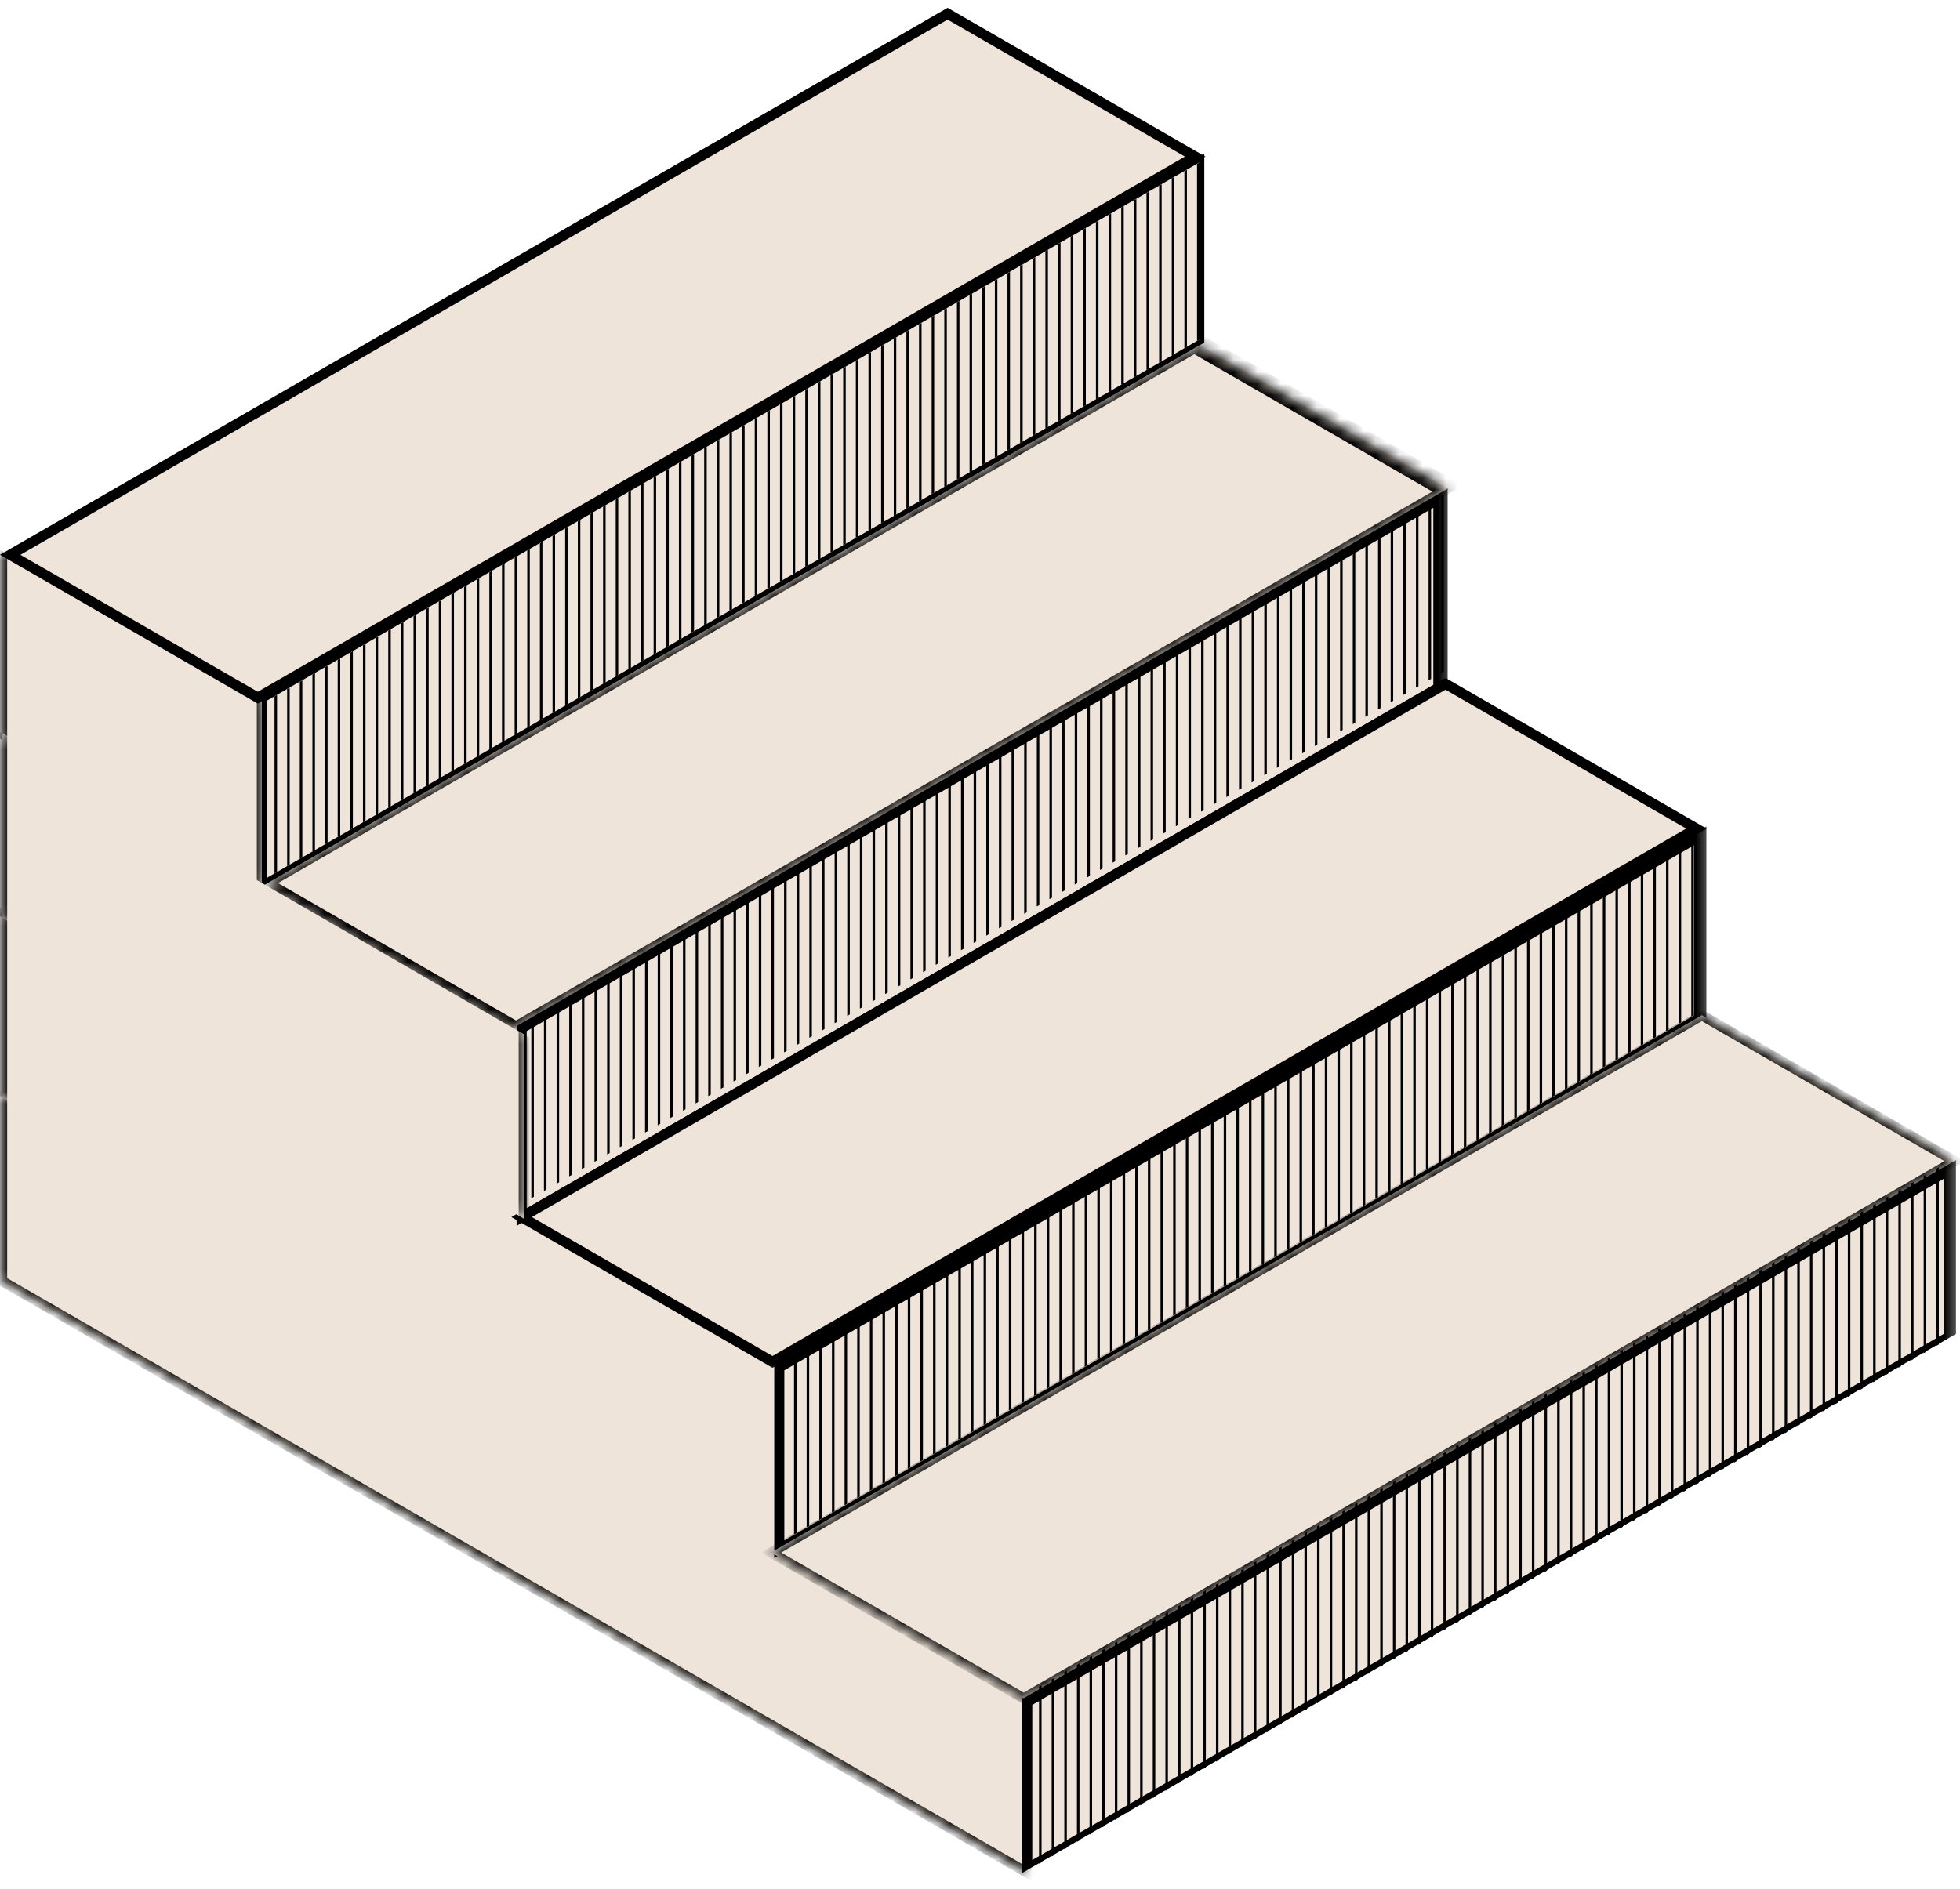 <svg width="166" height="160" viewBox="0 0 166 160" fill="none" xmlns="http://www.w3.org/2000/svg">
<mask id="path-1-inside-1_644_1129" fill="white">
<path d="M0.18 92.526L87 142.652V158.652L0.18 108.526V92.526Z"/>
</mask>
<path d="M0.18 92.526L87 142.652V158.652L0.18 108.526V92.526Z" fill="#EEE4D9"/>
<path d="M87 158.652V159.146L87.428 159.394V158.899L87 158.652ZM0.18 108.526L-0.248 108.279V108.774L0.18 109.021V108.526ZM87 142.652L86.572 142.405V158.405L87 158.652L87.428 158.899V142.899L87 142.652ZM87 158.652V158.158L0.18 108.032V108.526V109.021L87 159.146V158.652ZM0.18 108.526L0.608 108.774V92.773L0.18 92.526L-0.248 92.279V108.279L0.18 108.526Z" fill="black" mask="url(#path-1-inside-1_644_1129)"/>
<mask id="path-3-inside-2_644_1129" fill="white">
<path d="M0.18 76.949L67.199 115.643V131.643L0.18 92.949V76.949Z"/>
</mask>
<path d="M0.18 76.949L67.199 115.643V131.643L0.18 92.949V76.949Z" fill="#EEE4D9"/>
<path d="M67.199 115.643L66.771 115.396V131.396L67.199 131.643L67.627 131.89V115.89L67.199 115.643ZM0.18 92.949L0.608 93.196V77.196L0.18 76.949L-0.248 76.702V92.702L0.18 92.949Z" fill="black" mask="url(#path-3-inside-2_644_1129)"/>
<mask id="path-5-outside-3_644_1129" maskUnits="userSpaceOnUse" x="65.134" y="69.339" width="79.674" height="63" fill="black">
<rect fill="white" x="65.134" y="69.339" width="79.674" height="63"/>
<path d="M66 115.839L144 70.805V86.207L66 131.24V115.839Z"/>
</mask>
<path d="M66 115.839L144 70.805V86.207L66 131.24V115.839Z" fill="#EEE4D9"/>
<path d="M66 115.839V115.345L65.572 115.592V116.086L66 115.839ZM144 70.805L144.52 70.505V70.011L144 70.311V70.805ZM144 86.207V86.701L144.52 86.401V85.907L144 86.207ZM66 131.24L65.572 131.487V131.982L66 131.734V131.24ZM66 115.839V116.333L144 71.3V70.805V70.311L66 115.345V115.839ZM144 70.805L143.48 71.106V86.507L144 86.207L144.52 85.907V70.505L144 70.805ZM144 86.207V85.712L66 130.746V131.24V131.734L144 86.701V86.207ZM66 131.24L66.428 130.993V115.592L66 115.839L65.572 116.086V131.487L66 131.24Z" fill="black" mask="url(#path-5-outside-3_644_1129)"/>
<mask id="path-7-outside-4_644_1129" maskUnits="userSpaceOnUse" x="43.314" y="40.603" width="79.674" height="64" fill="black">
<rect fill="white" x="43.314" y="40.603" width="79.674" height="64"/>
<path d="M44.18 87.103L122 42.174V58.174L44.18 103.104V87.103Z"/>
</mask>
<path d="M44.18 87.103L122 42.174V58.174L44.18 103.104V87.103Z" fill="#EEE4D9"/>
<path d="M44.18 87.103V86.609L43.752 86.856V87.351L44.18 87.103ZM122 42.174L122.606 41.824V41.33L122 41.68V42.174ZM122 58.174V58.668L122.606 58.318V57.824L122 58.174ZM44.18 103.104L43.752 103.351V103.845L44.18 103.598V103.104ZM44.18 87.103V87.598L122 42.668V42.174V41.68L44.18 86.609V87.103ZM122 42.174L121.394 42.524V58.524L122 58.174L122.606 57.824V41.824L122 42.174ZM122 58.174V57.68L44.18 102.609V103.104V103.598L122 58.668V58.174ZM44.18 103.104L44.608 102.856V86.856L44.18 87.103L43.752 87.351V103.351L44.18 103.104Z" fill="black" mask="url(#path-7-outside-4_644_1129)"/>
<rect x="0.214" y="0.124" width="91.674" height="15.506" transform="matrix(0.866 -0.5 0 1 22.208 59.211)" fill="#EEE4D9" stroke="black" stroke-width="0.494"/>
<mask id="path-10-inside-5_644_1129" fill="white">
<path d="M0.18 46.681L22.18 59.382V75.382L0.18 62.681V46.681Z"/>
</mask>
<path d="M0.18 46.681L22.18 59.382V75.382L0.18 62.681V46.681Z" fill="#EEE4D9"/>
<path d="M22.18 59.382L21.752 59.135V75.135L22.18 75.382L22.608 75.629V59.63L22.18 59.382ZM0.18 62.681L0.608 62.928V46.928L0.18 46.681L-0.248 46.434V62.434L0.18 62.681Z" fill="black" mask="url(#path-10-inside-5_644_1129)"/>
<mask id="path-12-inside-6_644_1129" fill="white">
<path d="M65.297 131.521L144.139 86.002L165.548 98.363L86.706 143.882L65.297 131.521Z"/>
</mask>
<path d="M65.297 131.521L144.139 86.002L165.548 98.363L86.706 143.882L65.297 131.521Z" fill="#EEE4D9"/>
<path d="M65.297 131.521L64.864 131.271L64.436 131.519L64.869 131.769L65.297 131.521ZM144.139 86.002L144.572 85.752L144.139 85.502L143.706 85.752L144.139 86.002ZM165.548 98.363L165.981 98.613L166.414 98.363L165.981 98.113L165.548 98.363ZM86.706 143.882L86.278 144.129L86.711 144.379L87.139 144.132L86.706 143.882ZM65.297 131.521L65.73 131.771L144.572 86.252L144.139 86.002L143.706 85.752L64.864 131.271L65.297 131.521ZM144.139 86.002L143.706 86.252L165.115 98.613L165.548 98.363L165.981 98.113L144.572 85.752L144.139 86.002ZM165.548 98.363L165.115 98.113L86.273 143.632L86.706 143.882L87.139 144.132L165.981 98.613L165.548 98.363ZM86.706 143.882L87.134 143.635L65.725 131.274L65.297 131.521L64.869 131.769L86.278 144.129L86.706 143.882Z" fill="black" mask="url(#path-12-inside-6_644_1129)"/>
<mask id="path-14-outside-7_644_1129" maskUnits="userSpaceOnUse" x="42.448" y="57.103" width="103.057" height="59.5" fill="black">
<rect fill="white" x="42.448" y="57.103" width="103.057" height="59.5"/>
<path d="M44.18 103.104L122.427 57.927L143.673 70.193L65.425 115.37L44.18 103.104Z"/>
</mask>
<path d="M44.18 103.104L122.427 57.927L143.673 70.193L65.425 115.37L44.18 103.104Z" fill="#EEE4D9"/>
<path d="M44.18 103.104L43.747 102.854L43.314 103.104L43.747 103.354L44.18 103.104ZM122.427 57.927L122.86 57.677L122.427 57.427L121.994 57.677L122.427 57.927ZM143.673 70.193L144.106 70.443L144.539 70.193L144.106 69.943L143.673 70.193ZM65.425 115.37L64.992 115.62L65.425 115.87L65.858 115.62L65.425 115.37ZM44.18 103.104L44.613 103.354L122.86 58.177L122.427 57.927L121.994 57.677L43.747 102.854L44.18 103.104ZM122.427 57.927L121.994 58.177L143.24 70.443L143.673 70.193L144.106 69.943L122.86 57.677L122.427 57.927ZM143.673 70.193L143.24 69.943L64.992 115.12L65.425 115.37L65.858 115.62L144.106 70.443L143.673 70.193ZM65.425 115.37L65.858 115.12L44.613 102.854L44.18 103.104L43.747 103.354L64.992 115.62L65.425 115.37Z" fill="black" mask="url(#path-14-outside-7_644_1129)"/>
<mask id="path-16-inside-8_644_1129" fill="white">
<path d="M22.25 75.062L101.591 29.255L122.608 41.389L43.267 87.197L22.25 75.062Z"/>
</mask>
<path d="M22.25 75.062L101.591 29.255L122.608 41.389L43.267 87.197L22.25 75.062Z" fill="#EEE4D9"/>
<path d="M22.25 75.062L21.822 74.815L20.956 75.315L21.384 75.562L22.25 75.062ZM101.591 29.255L102.457 28.755L102.029 28.508L101.163 29.008L101.591 29.255ZM122.608 41.389L123.036 41.636L123.902 41.136L123.474 40.889L122.608 41.389ZM43.267 87.197L42.401 87.697L42.829 87.944L43.695 87.444L43.267 87.197ZM22.25 75.062L22.678 75.31L102.019 29.502L101.591 29.255L101.163 29.008L21.822 74.815L22.25 75.062ZM101.591 29.255L100.725 29.755L121.742 41.889L122.608 41.389L123.474 40.889L102.457 28.755L101.591 29.255ZM122.608 41.389L122.18 41.142L42.839 86.949L43.267 87.197L43.695 87.444L123.036 41.636L122.608 41.389ZM43.267 87.197L44.133 86.697L23.116 74.562L22.25 75.062L21.384 75.562L42.401 87.697L43.267 87.197Z" fill="black" mask="url(#path-16-inside-8_644_1129)"/>
<rect x="0.866" width="91.675" height="24.21" transform="matrix(0.866 -0.5 0.866 0.5 0.116 47.432)" fill="#EEE4D9" stroke="black"/>
<rect width="0.247" height="15" transform="matrix(0.866 -0.5 0 1 66.18 115.61)" fill="black"/>
<rect width="0.247" height="15" transform="matrix(0.866 -0.5 0 1 67.25 114.992)" fill="black"/>
<rect width="0.247" height="15" transform="matrix(0.866 -0.5 0 1 68.32 114.374)" fill="black"/>
<rect width="0.247" height="15" transform="matrix(0.866 -0.5 0 1 69.391 113.757)" fill="black"/>
<rect width="0.247" height="15" transform="matrix(0.866 -0.5 0 1 70.461 113.139)" fill="black"/>
<rect width="0.247" height="15" transform="matrix(0.866 -0.5 0 1 71.531 112.521)" fill="black"/>
<rect width="0.247" height="15" transform="matrix(0.866 -0.5 0 1 72.602 111.902)" fill="black"/>
<rect width="0.247" height="15" transform="matrix(0.866 -0.5 0 1 73.672 111.285)" fill="black"/>
<rect width="0.247" height="15" transform="matrix(0.866 -0.5 0 1 74.742 110.667)" fill="black"/>
<rect width="0.247" height="15" transform="matrix(0.866 -0.5 0 1 75.812 110.049)" fill="black"/>
<rect width="0.247" height="15" transform="matrix(0.866 -0.5 0 1 76.883 109.431)" fill="black"/>
<rect width="0.247" height="15" transform="matrix(0.866 -0.5 0 1 77.953 108.813)" fill="black"/>
<rect width="0.247" height="15" transform="matrix(0.866 -0.5 0 1 79.023 108.195)" fill="black"/>
<rect width="0.247" height="15" transform="matrix(0.866 -0.5 0 1 80.094 107.577)" fill="black"/>
<rect width="0.247" height="15" transform="matrix(0.866 -0.5 0 1 81.164 106.959)" fill="black"/>
<rect width="0.247" height="15" transform="matrix(0.866 -0.5 0 1 82.234 106.342)" fill="black"/>
<rect width="0.247" height="15" transform="matrix(0.866 -0.5 0 1 83.305 105.724)" fill="black"/>
<rect width="0.247" height="15" transform="matrix(0.866 -0.5 0 1 84.375 105.105)" fill="black"/>
<rect width="0.247" height="15" transform="matrix(0.866 -0.5 0 1 85.445 104.487)" fill="black"/>
<rect width="0.247" height="15" transform="matrix(0.866 -0.5 0 1 86.516 103.87)" fill="black"/>
<rect width="0.247" height="15" transform="matrix(0.866 -0.5 0 1 87.586 103.252)" fill="black"/>
<rect width="0.247" height="15" transform="matrix(0.866 -0.5 0 1 88.656 102.634)" fill="black"/>
<rect width="0.247" height="15" transform="matrix(0.866 -0.5 0 1 89.727 102.016)" fill="black"/>
<rect width="0.247" height="15" transform="matrix(0.866 -0.5 0 1 90.797 101.397)" fill="black"/>
<rect width="0.247" height="15" transform="matrix(0.866 -0.5 0 1 91.867 100.78)" fill="black"/>
<rect width="0.247" height="15" transform="matrix(0.866 -0.5 0 1 92.938 100.162)" fill="black"/>
<rect width="0.247" height="15" transform="matrix(0.866 -0.5 0 1 94.008 99.544)" fill="black"/>
<rect width="0.247" height="15" transform="matrix(0.866 -0.5 0 1 95.078 98.926)" fill="black"/>
<rect width="0.247" height="15" transform="matrix(0.866 -0.5 0 1 96.148 98.309)" fill="black"/>
<rect width="0.247" height="15" transform="matrix(0.866 -0.5 0 1 97.219 97.69)" fill="black"/>
<rect width="0.247" height="15" transform="matrix(0.866 -0.5 0 1 98.289 97.072)" fill="black"/>
<rect width="0.247" height="15" transform="matrix(0.866 -0.5 0 1 99.359 96.454)" fill="black"/>
<rect width="0.247" height="15" transform="matrix(0.866 -0.5 0 1 100.43 95.837)" fill="black"/>
<rect width="0.247" height="15" transform="matrix(0.866 -0.5 0 1 101.5 95.219)" fill="black"/>
<rect width="0.247" height="15" transform="matrix(0.866 -0.5 0 1 102.57 94.601)" fill="black"/>
<rect width="0.247" height="15" transform="matrix(0.866 -0.5 0 1 103.641 93.982)" fill="black"/>
<rect width="0.247" height="15" transform="matrix(0.866 -0.5 0 1 104.711 93.365)" fill="black"/>
<rect width="0.247" height="15" transform="matrix(0.866 -0.5 0 1 105.781 92.747)" fill="black"/>
<rect width="0.247" height="15" transform="matrix(0.866 -0.5 0 1 106.852 92.129)" fill="black"/>
<rect width="0.247" height="15" transform="matrix(0.866 -0.5 0 1 107.922 91.511)" fill="black"/>
<rect width="0.247" height="15" transform="matrix(0.866 -0.5 0 1 108.992 90.894)" fill="black"/>
<rect width="0.247" height="15" transform="matrix(0.866 -0.5 0 1 110.062 90.275)" fill="black"/>
<rect width="0.247" height="15" transform="matrix(0.866 -0.5 0 1 111.133 89.657)" fill="black"/>
<rect width="0.247" height="15" transform="matrix(0.866 -0.5 0 1 112.203 89.039)" fill="black"/>
<rect width="0.247" height="15" transform="matrix(0.866 -0.5 0 1 113.273 88.422)" fill="black"/>
<rect width="0.247" height="15" transform="matrix(0.866 -0.5 0 1 114.344 87.804)" fill="black"/>
<rect width="0.247" height="15" transform="matrix(0.866 -0.5 0 1 115.414 87.186)" fill="black"/>
<rect width="0.247" height="15" transform="matrix(0.866 -0.5 0 1 116.484 86.567)" fill="black"/>
<rect width="0.247" height="15" transform="matrix(0.866 -0.5 0 1 117.555 85.95)" fill="black"/>
<rect width="0.247" height="15" transform="matrix(0.866 -0.5 0 1 118.625 85.332)" fill="black"/>
<rect width="0.247" height="15" transform="matrix(0.866 -0.5 0 1 119.695 84.714)" fill="black"/>
<rect width="0.247" height="15" transform="matrix(0.866 -0.5 0 1 120.766 84.096)" fill="black"/>
<rect width="0.247" height="15" transform="matrix(0.866 -0.5 0 1 121.836 83.478)" fill="black"/>
<rect width="0.247" height="15" transform="matrix(0.866 -0.5 0 1 122.906 82.86)" fill="black"/>
<rect width="0.247" height="15" transform="matrix(0.866 -0.5 0 1 123.977 82.242)" fill="black"/>
<rect width="0.247" height="15" transform="matrix(0.866 -0.5 0 1 125.047 81.624)" fill="black"/>
<rect width="0.247" height="15" transform="matrix(0.866 -0.5 0 1 126.117 81.006)" fill="black"/>
<rect width="0.247" height="15" transform="matrix(0.866 -0.5 0 1 127.188 80.389)" fill="black"/>
<rect width="0.247" height="15" transform="matrix(0.866 -0.5 0 1 128.258 79.77)" fill="black"/>
<rect width="0.247" height="15" transform="matrix(0.866 -0.5 0 1 129.328 79.152)" fill="black"/>
<rect width="0.247" height="15" transform="matrix(0.866 -0.5 0 1 130.398 78.534)" fill="black"/>
<rect width="0.247" height="15" transform="matrix(0.866 -0.5 0 1 131.469 77.917)" fill="black"/>
<rect width="0.247" height="15" transform="matrix(0.866 -0.5 0 1 132.539 77.299)" fill="black"/>
<rect width="0.247" height="15" transform="matrix(0.866 -0.5 0 1 133.609 76.681)" fill="black"/>
<rect width="0.247" height="15" transform="matrix(0.866 -0.5 0 1 134.68 76.062)" fill="black"/>
<rect width="0.247" height="15" transform="matrix(0.866 -0.5 0 1 135.75 75.445)" fill="black"/>
<rect width="0.247" height="15" transform="matrix(0.866 -0.5 0 1 136.82 74.827)" fill="black"/>
<rect width="0.247" height="15" transform="matrix(0.866 -0.5 0 1 137.891 74.209)" fill="black"/>
<rect width="0.247" height="15" transform="matrix(0.866 -0.5 0 1 138.961 73.591)" fill="black"/>
<rect width="0.247" height="15" transform="matrix(0.866 -0.5 0 1 140.031 72.974)" fill="black"/>
<rect width="0.247" height="15" transform="matrix(0.866 -0.5 0 1 141.102 72.356)" fill="black"/>
<rect width="0.247" height="15" transform="matrix(0.866 -0.5 0 1 142.172 71.737)" fill="black"/>
<rect width="0.247" height="15" transform="matrix(0.866 -0.5 0 1 143.242 71.119)" fill="black"/>
<rect width="0.247" height="15" transform="matrix(0.866 -0.5 0 1 45 86.508)" fill="black"/>
<rect width="0.247" height="15" transform="matrix(0.866 -0.5 0 1 46.07 85.89)" fill="black"/>
<rect width="0.247" height="15" transform="matrix(0.866 -0.5 0 1 47.141 85.272)" fill="black"/>
<rect width="0.247" height="15" transform="matrix(0.866 -0.5 0 1 48.211 84.654)" fill="black"/>
<rect width="0.247" height="15" transform="matrix(0.866 -0.5 0 1 49.281 84.036)" fill="black"/>
<rect width="0.247" height="15" transform="matrix(0.866 -0.5 0 1 50.352 83.418)" fill="black"/>
<rect width="0.247" height="15" transform="matrix(0.866 -0.5 0 1 51.422 82.8)" fill="black"/>
<rect width="0.247" height="15" transform="matrix(0.866 -0.5 0 1 52.492 82.183)" fill="black"/>
<rect width="0.247" height="15" transform="matrix(0.866 -0.5 0 1 53.562 81.564)" fill="black"/>
<rect width="0.247" height="15" transform="matrix(0.866 -0.5 0 1 54.633 80.946)" fill="black"/>
<rect width="0.247" height="15" transform="matrix(0.866 -0.5 0 1 55.703 80.328)" fill="black"/>
<rect width="0.247" height="15" transform="matrix(0.866 -0.5 0 1 56.773 79.711)" fill="black"/>
<rect width="0.247" height="15" transform="matrix(0.866 -0.5 0 1 57.844 79.093)" fill="black"/>
<rect width="0.247" height="15" transform="matrix(0.866 -0.5 0 1 58.914 78.475)" fill="black"/>
<rect width="0.247" height="15" transform="matrix(0.866 -0.5 0 1 59.984 77.856)" fill="black"/>
<rect width="0.247" height="15" transform="matrix(0.866 -0.5 0 1 61.055 77.239)" fill="black"/>
<rect width="0.247" height="15" transform="matrix(0.866 -0.5 0 1 62.125 76.621)" fill="black"/>
<rect width="0.247" height="15" transform="matrix(0.866 -0.5 0 1 63.195 76.003)" fill="black"/>
<rect width="0.247" height="15" transform="matrix(0.866 -0.5 0 1 64.266 75.385)" fill="black"/>
<rect width="0.247" height="15" transform="matrix(0.866 -0.5 0 1 65.336 74.768)" fill="black"/>
<rect width="0.247" height="15" transform="matrix(0.866 -0.5 0 1 66.406 74.149)" fill="black"/>
<rect width="0.247" height="15" transform="matrix(0.866 -0.5 0 1 67.477 73.531)" fill="black"/>
<rect width="0.247" height="15" transform="matrix(0.866 -0.5 0 1 68.547 72.913)" fill="black"/>
<rect width="0.247" height="15" transform="matrix(0.866 -0.5 0 1 69.617 72.295)" fill="black"/>
<rect width="0.247" height="15" transform="matrix(0.866 -0.5 0 1 70.688 71.678)" fill="black"/>
<rect width="0.247" height="15" transform="matrix(0.866 -0.5 0 1 71.758 71.06)" fill="black"/>
<rect width="0.247" height="15" transform="matrix(0.866 -0.5 0 1 72.828 70.441)" fill="black"/>
<rect width="0.247" height="15" transform="matrix(0.866 -0.5 0 1 73.898 69.823)" fill="black"/>
<rect width="0.247" height="15" transform="matrix(0.866 -0.5 0 1 74.969 69.206)" fill="black"/>
<rect width="0.247" height="15" transform="matrix(0.866 -0.5 0 1 76.039 68.588)" fill="black"/>
<rect width="0.247" height="15" transform="matrix(0.866 -0.5 0 1 77.109 67.97)" fill="black"/>
<rect width="0.247" height="15" transform="matrix(0.866 -0.5 0 1 78.18 67.352)" fill="black"/>
<rect width="0.247" height="15" transform="matrix(0.866 -0.5 0 1 79.25 66.734)" fill="black"/>
<rect width="0.247" height="15" transform="matrix(0.866 -0.5 0 1 80.32 66.116)" fill="black"/>
<rect width="0.247" height="15" transform="matrix(0.866 -0.5 0 1 81.391 65.498)" fill="black"/>
<rect width="0.247" height="15" transform="matrix(0.866 -0.5 0 1 82.461 64.88)" fill="black"/>
<rect width="0.247" height="15" transform="matrix(0.866 -0.5 0 1 83.531 64.263)" fill="black"/>
<rect width="0.247" height="15" transform="matrix(0.866 -0.5 0 1 84.602 63.645)" fill="black"/>
<rect width="0.247" height="15" transform="matrix(0.866 -0.5 0 1 85.672 63.026)" fill="black"/>
<rect width="0.247" height="15" transform="matrix(0.866 -0.5 0 1 86.742 62.408)" fill="black"/>
<rect width="0.247" height="15" transform="matrix(0.866 -0.5 0 1 87.812 61.791)" fill="black"/>
<rect width="0.247" height="15" transform="matrix(0.866 -0.5 0 1 88.883 61.173)" fill="black"/>
<rect width="0.247" height="15" transform="matrix(0.866 -0.5 0 1 89.953 60.555)" fill="black"/>
<rect width="0.247" height="15" transform="matrix(0.866 -0.5 0 1 91.023 59.937)" fill="black"/>
<rect width="0.247" height="15" transform="matrix(0.866 -0.5 0 1 92.094 59.319)" fill="black"/>
<rect width="0.247" height="15" transform="matrix(0.866 -0.5 0 1 93.164 58.701)" fill="black"/>
<rect width="0.247" height="15" transform="matrix(0.866 -0.5 0 1 94.234 58.083)" fill="black"/>
<rect width="0.247" height="15" transform="matrix(0.866 -0.5 0 1 95.305 57.465)" fill="black"/>
<rect width="0.247" height="15" transform="matrix(0.866 -0.5 0 1 96.375 56.848)" fill="black"/>
<rect width="0.247" height="15" transform="matrix(0.866 -0.5 0 1 97.445 56.23)" fill="black"/>
<rect width="0.247" height="15" transform="matrix(0.866 -0.5 0 1 98.516 55.611)" fill="black"/>
<rect width="0.247" height="15" transform="matrix(0.866 -0.5 0 1 99.586 54.993)" fill="black"/>
<rect width="0.247" height="15" transform="matrix(0.866 -0.5 0 1 100.656 54.376)" fill="black"/>
<rect width="0.247" height="15" transform="matrix(0.866 -0.5 0 1 101.727 53.758)" fill="black"/>
<rect width="0.247" height="15" transform="matrix(0.866 -0.5 0 1 102.797 53.14)" fill="black"/>
<rect width="0.247" height="15" transform="matrix(0.866 -0.5 0 1 103.867 52.522)" fill="black"/>
<rect width="0.247" height="15" transform="matrix(0.866 -0.5 0 1 104.938 51.903)" fill="black"/>
<rect width="0.247" height="15" transform="matrix(0.866 -0.5 0 1 106.008 51.286)" fill="black"/>
<rect width="0.247" height="15" transform="matrix(0.866 -0.5 0 1 107.078 50.668)" fill="black"/>
<rect width="0.247" height="15" transform="matrix(0.866 -0.5 0 1 108.148 50.05)" fill="black"/>
<rect width="0.247" height="15" transform="matrix(0.866 -0.5 0 1 109.219 49.432)" fill="black"/>
<rect width="0.247" height="15" transform="matrix(0.866 -0.5 0 1 110.289 48.815)" fill="black"/>
<rect width="0.247" height="15" transform="matrix(0.866 -0.5 0 1 111.359 48.196)" fill="black"/>
<rect width="0.247" height="15" transform="matrix(0.866 -0.5 0 1 112.43 47.578)" fill="black"/>
<rect width="0.247" height="15" transform="matrix(0.866 -0.5 0 1 113.5 46.96)" fill="black"/>
<rect width="0.247" height="15" transform="matrix(0.866 -0.5 0 1 114.57 46.343)" fill="black"/>
<rect width="0.247" height="15" transform="matrix(0.866 -0.5 0 1 115.641 45.725)" fill="black"/>
<rect width="0.247" height="15" transform="matrix(0.866 -0.5 0 1 116.711 45.106)" fill="black"/>
<rect width="0.247" height="15" transform="matrix(0.866 -0.5 0 1 117.781 44.488)" fill="black"/>
<rect width="0.247" height="15" transform="matrix(0.866 -0.5 0 1 118.852 43.871)" fill="black"/>
<rect width="0.247" height="15" transform="matrix(0.866 -0.5 0 1 119.922 43.253)" fill="black"/>
<rect width="0.247" height="15" transform="matrix(0.866 -0.5 0 1 120.992 42.635)" fill="black"/>
<rect width="0.247" height="15" transform="matrix(0.866 -0.5 0 1 122.062 42.017)" fill="black"/>
<rect width="0.247" height="15" transform="matrix(0.866 -0.5 0 1 22.18 59.61)" fill="black"/>
<rect width="0.247" height="15" transform="matrix(0.866 -0.5 0 1 23.25 58.992)" fill="black"/>
<rect width="0.247" height="15" transform="matrix(0.866 -0.5 0 1 24.32 58.374)" fill="black"/>
<rect width="0.247" height="15" transform="matrix(0.866 -0.5 0 1 25.391 57.757)" fill="black"/>
<rect width="0.247" height="15" transform="matrix(0.866 -0.5 0 1 26.461 57.139)" fill="black"/>
<rect width="0.247" height="15" transform="matrix(0.866 -0.5 0 1 27.531 56.52)" fill="black"/>
<rect width="0.247" height="15" transform="matrix(0.866 -0.5 0 1 28.602 55.902)" fill="black"/>
<rect width="0.247" height="15" transform="matrix(0.866 -0.5 0 1 29.672 55.285)" fill="black"/>
<rect width="0.247" height="15" transform="matrix(0.866 -0.5 0 1 30.742 54.667)" fill="black"/>
<rect width="0.247" height="15" transform="matrix(0.866 -0.5 0 1 31.812 54.049)" fill="black"/>
<rect width="0.247" height="15" transform="matrix(0.866 -0.5 0 1 32.883 53.431)" fill="black"/>
<rect width="0.247" height="15" transform="matrix(0.866 -0.5 0 1 33.953 52.813)" fill="black"/>
<rect width="0.247" height="15" transform="matrix(0.866 -0.5 0 1 35.023 52.195)" fill="black"/>
<rect width="0.247" height="15" transform="matrix(0.866 -0.5 0 1 36.094 51.577)" fill="black"/>
<rect width="0.247" height="15" transform="matrix(0.866 -0.5 0 1 37.164 50.959)" fill="black"/>
<rect width="0.247" height="15" transform="matrix(0.866 -0.5 0 1 38.234 50.342)" fill="black"/>
<rect width="0.247" height="15" transform="matrix(0.866 -0.5 0 1 39.305 49.724)" fill="black"/>
<rect width="0.247" height="15" transform="matrix(0.866 -0.5 0 1 40.375 49.105)" fill="black"/>
<rect width="0.247" height="15" transform="matrix(0.866 -0.5 0 1 41.445 48.487)" fill="black"/>
<rect width="0.247" height="15" transform="matrix(0.866 -0.5 0 1 42.516 47.87)" fill="black"/>
<rect width="0.247" height="15" transform="matrix(0.866 -0.5 0 1 43.586 47.252)" fill="black"/>
<rect width="0.247" height="15" transform="matrix(0.866 -0.5 0 1 44.656 46.634)" fill="black"/>
<rect width="0.247" height="15" transform="matrix(0.866 -0.5 0 1 45.727 46.016)" fill="black"/>
<rect width="0.247" height="15" transform="matrix(0.866 -0.5 0 1 46.797 45.398)" fill="black"/>
<rect width="0.247" height="15" transform="matrix(0.866 -0.5 0 1 47.867 44.78)" fill="black"/>
<rect width="0.247" height="15" transform="matrix(0.866 -0.5 0 1 48.938 44.162)" fill="black"/>
<rect width="0.247" height="15" transform="matrix(0.866 -0.5 0 1 50.008 43.544)" fill="black"/>
<rect width="0.247" height="15" transform="matrix(0.866 -0.5 0 1 51.078 42.926)" fill="black"/>
<rect width="0.247" height="15" transform="matrix(0.866 -0.5 0 1 52.148 42.309)" fill="black"/>
<rect width="0.247" height="15" transform="matrix(0.866 -0.5 0 1 53.219 41.69)" fill="black"/>
<rect width="0.247" height="15" transform="matrix(0.866 -0.5 0 1 54.289 41.072)" fill="black"/>
<rect width="0.247" height="15" transform="matrix(0.866 -0.5 0 1 55.359 40.454)" fill="black"/>
<rect width="0.247" height="15" transform="matrix(0.866 -0.5 0 1 56.43 39.837)" fill="black"/>
<rect width="0.247" height="15" transform="matrix(0.866 -0.5 0 1 57.5 39.219)" fill="black"/>
<rect width="0.247" height="15" transform="matrix(0.866 -0.5 0 1 58.57 38.601)" fill="black"/>
<rect width="0.247" height="15" transform="matrix(0.866 -0.5 0 1 59.641 37.982)" fill="black"/>
<rect width="0.247" height="15" transform="matrix(0.866 -0.5 0 1 60.711 37.365)" fill="black"/>
<rect width="0.247" height="15" transform="matrix(0.866 -0.5 0 1 61.781 36.747)" fill="black"/>
<rect width="0.247" height="15" transform="matrix(0.866 -0.5 0 1 62.852 36.129)" fill="black"/>
<rect width="0.247" height="15" transform="matrix(0.866 -0.5 0 1 63.922 35.511)" fill="black"/>
<rect width="0.247" height="15" transform="matrix(0.866 -0.5 0 1 64.992 34.894)" fill="black"/>
<rect width="0.247" height="15" transform="matrix(0.866 -0.5 0 1 66.062 34.275)" fill="black"/>
<rect width="0.247" height="15" transform="matrix(0.866 -0.5 0 1 67.133 33.657)" fill="black"/>
<rect width="0.247" height="15" transform="matrix(0.866 -0.5 0 1 68.203 33.039)" fill="black"/>
<rect width="0.247" height="15" transform="matrix(0.866 -0.5 0 1 69.273 32.422)" fill="black"/>
<rect width="0.247" height="15" transform="matrix(0.866 -0.5 0 1 70.344 31.804)" fill="black"/>
<rect width="0.247" height="15" transform="matrix(0.866 -0.5 0 1 71.414 31.186)" fill="black"/>
<rect width="0.247" height="15" transform="matrix(0.866 -0.5 0 1 72.484 30.567)" fill="black"/>
<rect width="0.247" height="15" transform="matrix(0.866 -0.5 0 1 73.555 29.95)" fill="black"/>
<rect width="0.247" height="15" transform="matrix(0.866 -0.5 0 1 74.625 29.332)" fill="black"/>
<rect width="0.247" height="15" transform="matrix(0.866 -0.5 0 1 75.695 28.714)" fill="black"/>
<rect width="0.247" height="15" transform="matrix(0.866 -0.5 0 1 76.766 28.096)" fill="black"/>
<rect width="0.247" height="15" transform="matrix(0.866 -0.5 0 1 77.836 27.479)" fill="black"/>
<rect width="0.247" height="15" transform="matrix(0.866 -0.5 0 1 78.906 26.86)" fill="black"/>
<rect width="0.247" height="15" transform="matrix(0.866 -0.5 0 1 79.977 26.242)" fill="black"/>
<rect width="0.247" height="15" transform="matrix(0.866 -0.5 0 1 81.047 25.624)" fill="black"/>
<rect width="0.247" height="15" transform="matrix(0.866 -0.5 0 1 82.117 25.006)" fill="black"/>
<rect width="0.247" height="15" transform="matrix(0.866 -0.5 0 1 83.188 24.389)" fill="black"/>
<rect width="0.247" height="15" transform="matrix(0.866 -0.5 0 1 84.258 23.77)" fill="black"/>
<rect width="0.247" height="15" transform="matrix(0.866 -0.5 0 1 85.328 23.152)" fill="black"/>
<rect width="0.247" height="15" transform="matrix(0.866 -0.5 0 1 86.398 22.534)" fill="black"/>
<rect width="0.247" height="15" transform="matrix(0.866 -0.5 0 1 87.469 21.917)" fill="black"/>
<rect width="0.247" height="15" transform="matrix(0.866 -0.5 0 1 88.539 21.299)" fill="black"/>
<rect width="0.247" height="15" transform="matrix(0.866 -0.5 0 1 89.609 20.681)" fill="black"/>
<rect width="0.247" height="15" transform="matrix(0.866 -0.5 0 1 90.68 20.062)" fill="black"/>
<rect width="0.247" height="15" transform="matrix(0.866 -0.5 0 1 91.75 19.445)" fill="black"/>
<rect width="0.247" height="15" transform="matrix(0.866 -0.5 0 1 92.82 18.827)" fill="black"/>
<rect width="0.247" height="15" transform="matrix(0.866 -0.5 0 1 93.891 18.209)" fill="black"/>
<rect width="0.247" height="15" transform="matrix(0.866 -0.5 0 1 94.961 17.591)" fill="black"/>
<rect width="0.247" height="15" transform="matrix(0.866 -0.5 0 1 96.031 16.974)" fill="black"/>
<rect width="0.247" height="15" transform="matrix(0.866 -0.5 0 1 97.102 16.355)" fill="black"/>
<rect width="0.247" height="15" transform="matrix(0.866 -0.5 0 1 98.172 15.737)" fill="black"/>
<rect width="0.247" height="15" transform="matrix(0.866 -0.5 0 1 99.242 15.119)" fill="black"/>
<rect width="0.247" height="15" transform="matrix(0.866 -0.5 0 1 100.312 14.502)" fill="black"/>
<rect width="0.247" height="15" transform="matrix(0.866 -0.5 0 1 101.383 13.884)" fill="black"/>
<mask id="path-240-inside-9_644_1129" fill="white">
<path d="M0.18 62.103L44.357 87.609V103.229L0.18 77.723V62.103Z"/>
</mask>
<path d="M0.18 62.103L44.357 87.609V103.229L0.18 77.723V62.103Z" fill="#EEE4D9"/>
<path d="M44.357 87.609L43.929 87.362V102.982L44.357 103.229L44.785 103.476V87.857L44.357 87.609ZM0.18 77.723L0.608 77.971V62.351L0.18 62.103L-0.248 61.856V77.476L0.18 77.723Z" fill="black" mask="url(#path-240-inside-9_644_1129)"/>
<mask id="path-242-outside-10_644_1129" maskUnits="userSpaceOnUse" x="86.134" y="97.68" width="79.674" height="62" fill="black">
<rect fill="white" x="86.134" y="97.68" width="79.674" height="62"/>
<path d="M87 144.18L165.139 99.066V113.003L87 158.116V144.18Z"/>
</mask>
<path d="M87 144.18L165.139 99.066V113.003L87 158.116V144.18Z" fill="#EEE4D9"/>
<path d="M87 144.18V143.685L86.572 143.933V144.427L87 144.18ZM165.139 99.066L165.659 98.766V98.272L165.139 98.572V99.066ZM165.139 113.003V113.303L165.659 113.003V112.703L165.139 113.003ZM87 158.116L86.572 158.364V158.664L87 158.416V158.116ZM87 144.18V144.674L165.139 99.56V99.066V98.572L87 143.685V144.18ZM165.139 99.066L164.62 99.366V113.303L165.139 113.003L165.659 112.703V98.766L165.139 99.066ZM165.139 113.003V112.703L87 157.816V158.116V158.416L165.139 113.303V113.003ZM87 158.116L87.428 157.869V143.933L87 144.18L86.572 144.427V158.364L87 158.116Z" fill="black" mask="url(#path-242-outside-10_644_1129)"/>
<rect width="0.247" height="15" transform="matrix(0.866 -0.5 0 1 88 142.889)" fill="black"/>
<rect width="0.247" height="15" transform="matrix(0.866 -0.5 0 1 89.07 142.271)" fill="black"/>
<rect width="0.247" height="15" transform="matrix(0.866 -0.5 0 1 90.141 141.652)" fill="black"/>
<rect width="0.247" height="15" transform="matrix(0.866 -0.5 0 1 91.211 141.035)" fill="black"/>
<rect width="0.247" height="15" transform="matrix(0.866 -0.5 0 1 92.281 140.417)" fill="black"/>
<rect width="0.247" height="15" transform="matrix(0.866 -0.5 0 1 93.352 139.799)" fill="black"/>
<rect width="0.247" height="15" transform="matrix(0.866 -0.5 0 1 94.422 139.181)" fill="black"/>
<rect width="0.247" height="15" transform="matrix(0.866 -0.5 0 1 95.492 138.563)" fill="black"/>
<rect width="0.247" height="15" transform="matrix(0.866 -0.5 0 1 96.562 137.945)" fill="black"/>
<rect width="0.247" height="15" transform="matrix(0.866 -0.5 0 1 97.633 137.327)" fill="black"/>
<rect width="0.247" height="15" transform="matrix(0.866 -0.5 0 1 98.703 136.709)" fill="black"/>
<rect width="0.247" height="15" transform="matrix(0.866 -0.5 0 1 99.773 136.092)" fill="black"/>
<rect width="0.247" height="15" transform="matrix(0.866 -0.5 0 1 100.844 135.474)" fill="black"/>
<rect width="0.247" height="15" transform="matrix(0.866 -0.5 0 1 101.914 134.855)" fill="black"/>
<rect width="0.247" height="15" transform="matrix(0.866 -0.5 0 1 102.984 134.237)" fill="black"/>
<rect width="0.247" height="15" transform="matrix(0.866 -0.5 0 1 104.055 133.62)" fill="black"/>
<rect width="0.247" height="15" transform="matrix(0.866 -0.5 0 1 105.125 133.002)" fill="black"/>
<rect width="0.247" height="15" transform="matrix(0.866 -0.5 0 1 106.195 132.384)" fill="black"/>
<rect width="0.247" height="15" transform="matrix(0.866 -0.5 0 1 107.266 131.766)" fill="black"/>
<rect width="0.247" height="15" transform="matrix(0.866 -0.5 0 1 108.336 131.148)" fill="black"/>
<rect width="0.247" height="15" transform="matrix(0.866 -0.5 0 1 109.406 130.53)" fill="black"/>
<rect width="0.247" height="15" transform="matrix(0.866 -0.5 0 1 110.477 129.912)" fill="black"/>
<rect width="0.247" height="15" transform="matrix(0.866 -0.5 0 1 111.547 129.294)" fill="black"/>
<rect width="0.247" height="15" transform="matrix(0.866 -0.5 0 1 112.617 128.676)" fill="black"/>
<rect width="0.247" height="15" transform="matrix(0.866 -0.5 0 1 113.688 128.059)" fill="black"/>
<rect width="0.247" height="15" transform="matrix(0.866 -0.5 0 1 114.758 127.44)" fill="black"/>
<rect width="0.247" height="15" transform="matrix(0.866 -0.5 0 1 115.828 126.822)" fill="black"/>
<rect width="0.247" height="15" transform="matrix(0.866 -0.5 0 1 116.898 126.204)" fill="black"/>
<rect width="0.247" height="15" transform="matrix(0.866 -0.5 0 1 117.969 125.587)" fill="black"/>
<rect width="0.247" height="15" transform="matrix(0.866 -0.5 0 1 119.039 124.969)" fill="black"/>
<rect width="0.247" height="15" transform="matrix(0.866 -0.5 0 1 120.109 124.351)" fill="black"/>
<rect width="0.247" height="15" transform="matrix(0.866 -0.5 0 1 121.18 123.732)" fill="black"/>
<rect width="0.247" height="15" transform="matrix(0.866 -0.5 0 1 122.25 123.115)" fill="black"/>
<rect width="0.247" height="15" transform="matrix(0.866 -0.5 0 1 123.32 122.497)" fill="black"/>
<rect width="0.247" height="15" transform="matrix(0.866 -0.5 0 1 124.391 121.879)" fill="black"/>
<rect width="0.247" height="15" transform="matrix(0.866 -0.5 0 1 125.461 121.261)" fill="black"/>
<rect width="0.247" height="15" transform="matrix(0.866 -0.5 0 1 126.531 120.644)" fill="black"/>
<rect width="0.247" height="15" transform="matrix(0.866 -0.5 0 1 127.602 120.025)" fill="black"/>
<rect width="0.247" height="15" transform="matrix(0.866 -0.5 0 1 128.672 119.407)" fill="black"/>
<rect width="0.247" height="15" transform="matrix(0.866 -0.5 0 1 129.742 118.789)" fill="black"/>
<rect width="0.247" height="15" transform="matrix(0.866 -0.5 0 1 130.812 118.172)" fill="black"/>
<rect width="0.247" height="15" transform="matrix(0.866 -0.5 0 1 131.883 117.554)" fill="black"/>
<rect width="0.247" height="15" transform="matrix(0.866 -0.5 0 1 132.953 116.936)" fill="black"/>
<rect width="0.247" height="15" transform="matrix(0.866 -0.5 0 1 134.023 116.317)" fill="black"/>
<rect width="0.247" height="15" transform="matrix(0.866 -0.5 0 1 135.094 115.7)" fill="black"/>
<rect width="0.247" height="15" transform="matrix(0.866 -0.5 0 1 136.164 115.082)" fill="black"/>
<rect width="0.247" height="15" transform="matrix(0.866 -0.5 0 1 137.234 114.464)" fill="black"/>
<rect width="0.247" height="15" transform="matrix(0.866 -0.5 0 1 138.305 113.846)" fill="black"/>
<rect width="0.247" height="15" transform="matrix(0.866 -0.5 0 1 139.375 113.229)" fill="black"/>
<rect width="0.247" height="15" transform="matrix(0.866 -0.5 0 1 140.445 112.61)" fill="black"/>
<rect width="0.247" height="15" transform="matrix(0.866 -0.5 0 1 141.516 111.992)" fill="black"/>
<rect width="0.247" height="15" transform="matrix(0.866 -0.5 0 1 142.586 111.374)" fill="black"/>
<rect width="0.247" height="15" transform="matrix(0.866 -0.5 0 1 143.656 110.757)" fill="black"/>
<rect width="0.247" height="15" transform="matrix(0.866 -0.5 0 1 144.727 110.139)" fill="black"/>
<rect width="0.247" height="15" transform="matrix(0.866 -0.5 0 1 145.797 109.521)" fill="black"/>
<rect width="0.247" height="15" transform="matrix(0.866 -0.5 0 1 146.867 108.902)" fill="black"/>
<rect width="0.247" height="15" transform="matrix(0.866 -0.5 0 1 147.938 108.284)" fill="black"/>
<rect width="0.247" height="15" transform="matrix(0.866 -0.5 0 1 149.008 107.667)" fill="black"/>
<rect width="0.247" height="15" transform="matrix(0.866 -0.5 0 1 150.078 107.049)" fill="black"/>
<rect width="0.247" height="15" transform="matrix(0.866 -0.5 0 1 151.148 106.431)" fill="black"/>
<rect width="0.247" height="15" transform="matrix(0.866 -0.5 0 1 152.219 105.812)" fill="black"/>
<rect width="0.247" height="15" transform="matrix(0.866 -0.5 0 1 153.289 105.195)" fill="black"/>
<rect width="0.247" height="15" transform="matrix(0.866 -0.5 0 1 154.359 104.577)" fill="black"/>
<rect width="0.247" height="15" transform="matrix(0.866 -0.5 0 1 155.43 103.959)" fill="black"/>
<rect width="0.247" height="15" transform="matrix(0.866 -0.5 0 1 156.5 103.341)" fill="black"/>
<rect width="0.247" height="15" transform="matrix(0.866 -0.5 0 1 157.57 102.724)" fill="black"/>
<rect width="0.247" height="15" transform="matrix(0.866 -0.5 0 1 158.641 102.105)" fill="black"/>
<rect width="0.247" height="15" transform="matrix(0.866 -0.5 0 1 159.711 101.487)" fill="black"/>
<rect width="0.247" height="15" transform="matrix(0.866 -0.5 0 1 160.781 100.869)" fill="black"/>
<rect width="0.247" height="15" transform="matrix(0.866 -0.5 0 1 161.852 100.252)" fill="black"/>
<rect width="0.247" height="15" transform="matrix(0.866 -0.5 0 1 162.922 99.634)" fill="black"/>
<rect width="0.247" height="15" transform="matrix(0.866 -0.5 0 1 163.992 99.016)" fill="black"/>
</svg>
